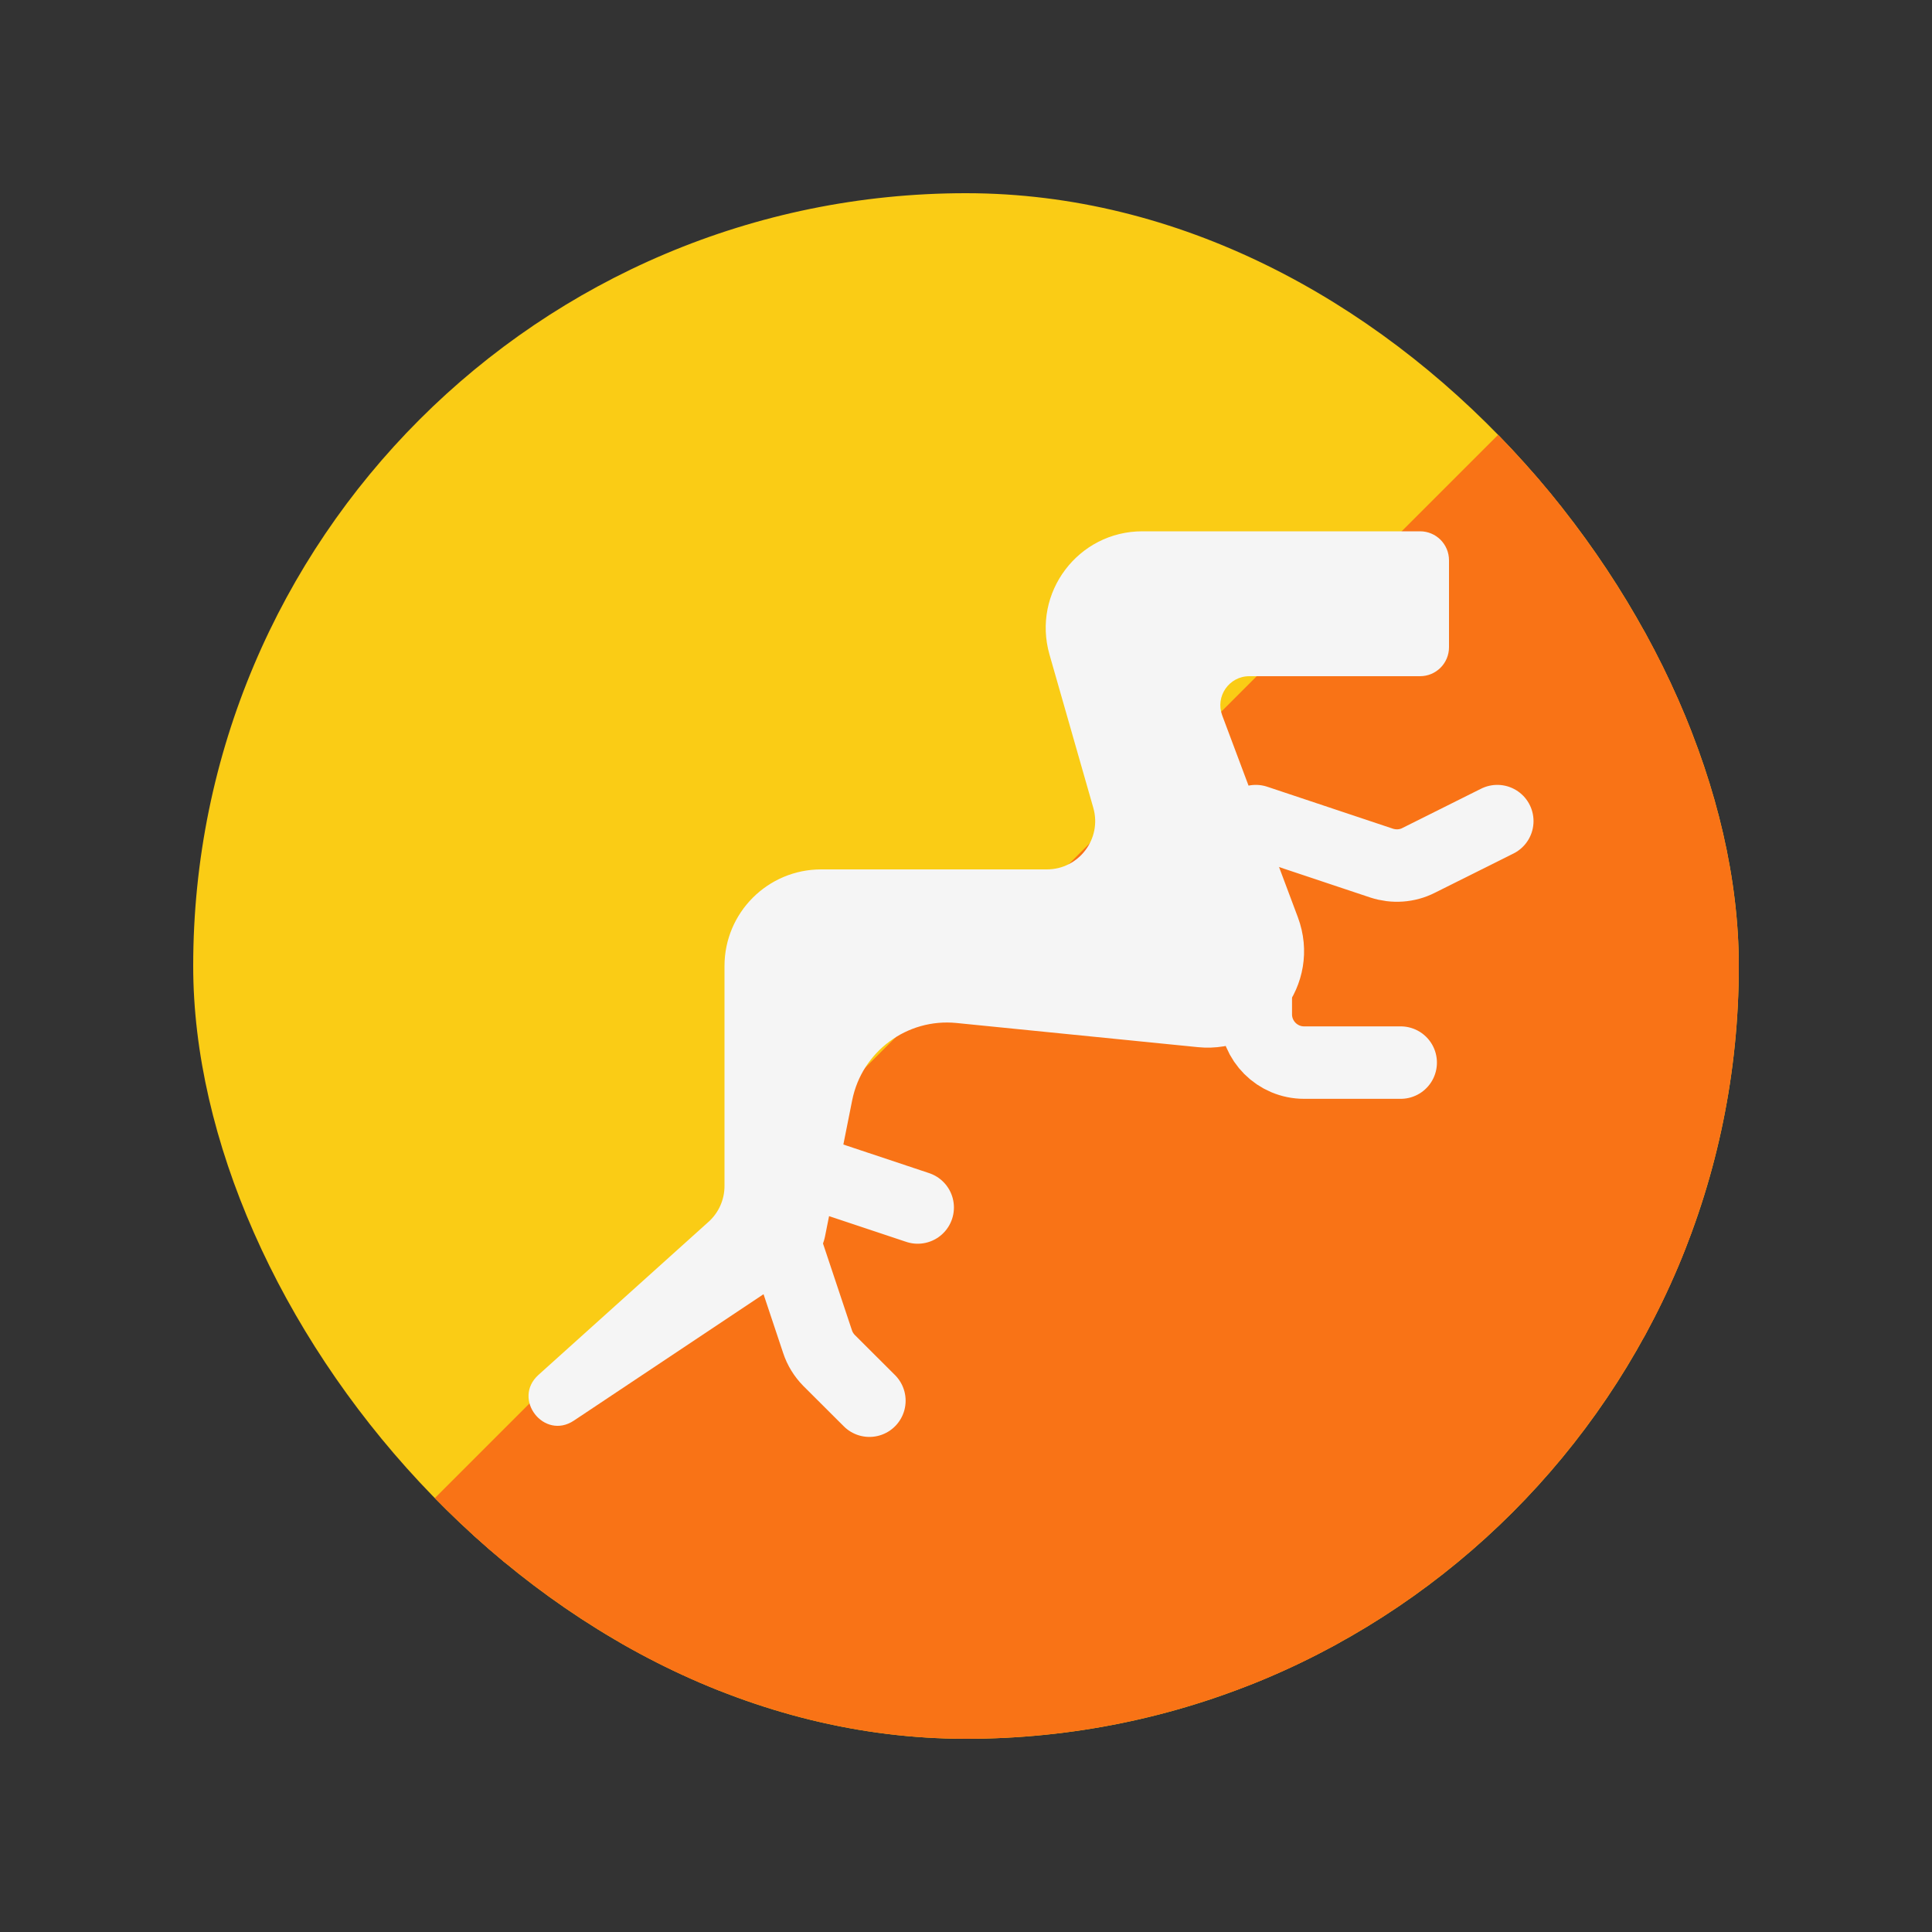<svg width="20" height="20" viewBox="0 0 20 20" fill="none" xmlns="http://www.w3.org/2000/svg">
<rect x="0" y="0" width="20" height="20" fill="#333333" stroke="none"/>
<g clip-path="url(#clip0_1_14623)">
<rect x="18" y="18" width="16" height="16" transform="rotate(180 18 18)" fill="#FACC15"/>
<path d="M17.51 17.5L3.217 17.5L17.51 3.207L17.51 17.5Z" fill="#F97316" stroke="#F97316"/>
<path d="M11.318 8.363L10.864 6.775C10.682 6.136 11.161 5.5 11.826 5.5H14.7C14.866 5.5 15 5.634 15 5.8V6.7C15 6.866 14.866 7 14.7 7H12.933C12.723 7 12.579 7.209 12.652 7.405L13.435 9.494C13.695 10.188 13.137 10.914 12.399 10.84L9.902 10.59C9.39 10.539 8.923 10.885 8.822 11.389L8.541 12.797C8.515 12.927 8.438 13.041 8.328 13.115L5.941 14.706C5.632 14.912 5.298 14.482 5.574 14.233L7.334 12.649C7.44 12.554 7.5 12.419 7.5 12.277V10C7.5 9.448 7.948 9 8.5 9H10.837C11.169 9 11.409 8.682 11.318 8.363Z" fill="#F5F5F5"/>
<path d="M13 9.5L13 10.5C13 10.776 13.224 11 13.5 11H14.5M8 12.5L8.463 13.888C8.487 13.962 8.529 14.029 8.583 14.084L9 14.5M13 8.5L14.303 8.935C14.429 8.976 14.567 8.967 14.685 8.907L15.5 8.5M8 12L9.5 12.5" stroke="#F5F5F5" stroke-width="0.75" stroke-linecap="round"/>
</g>
<defs>
<clipPath id="clip0_1_14623">
<rect x="2" y="2" width="16" height="16" rx="8" fill="white"/>
</clipPath>
</defs>
</svg>
